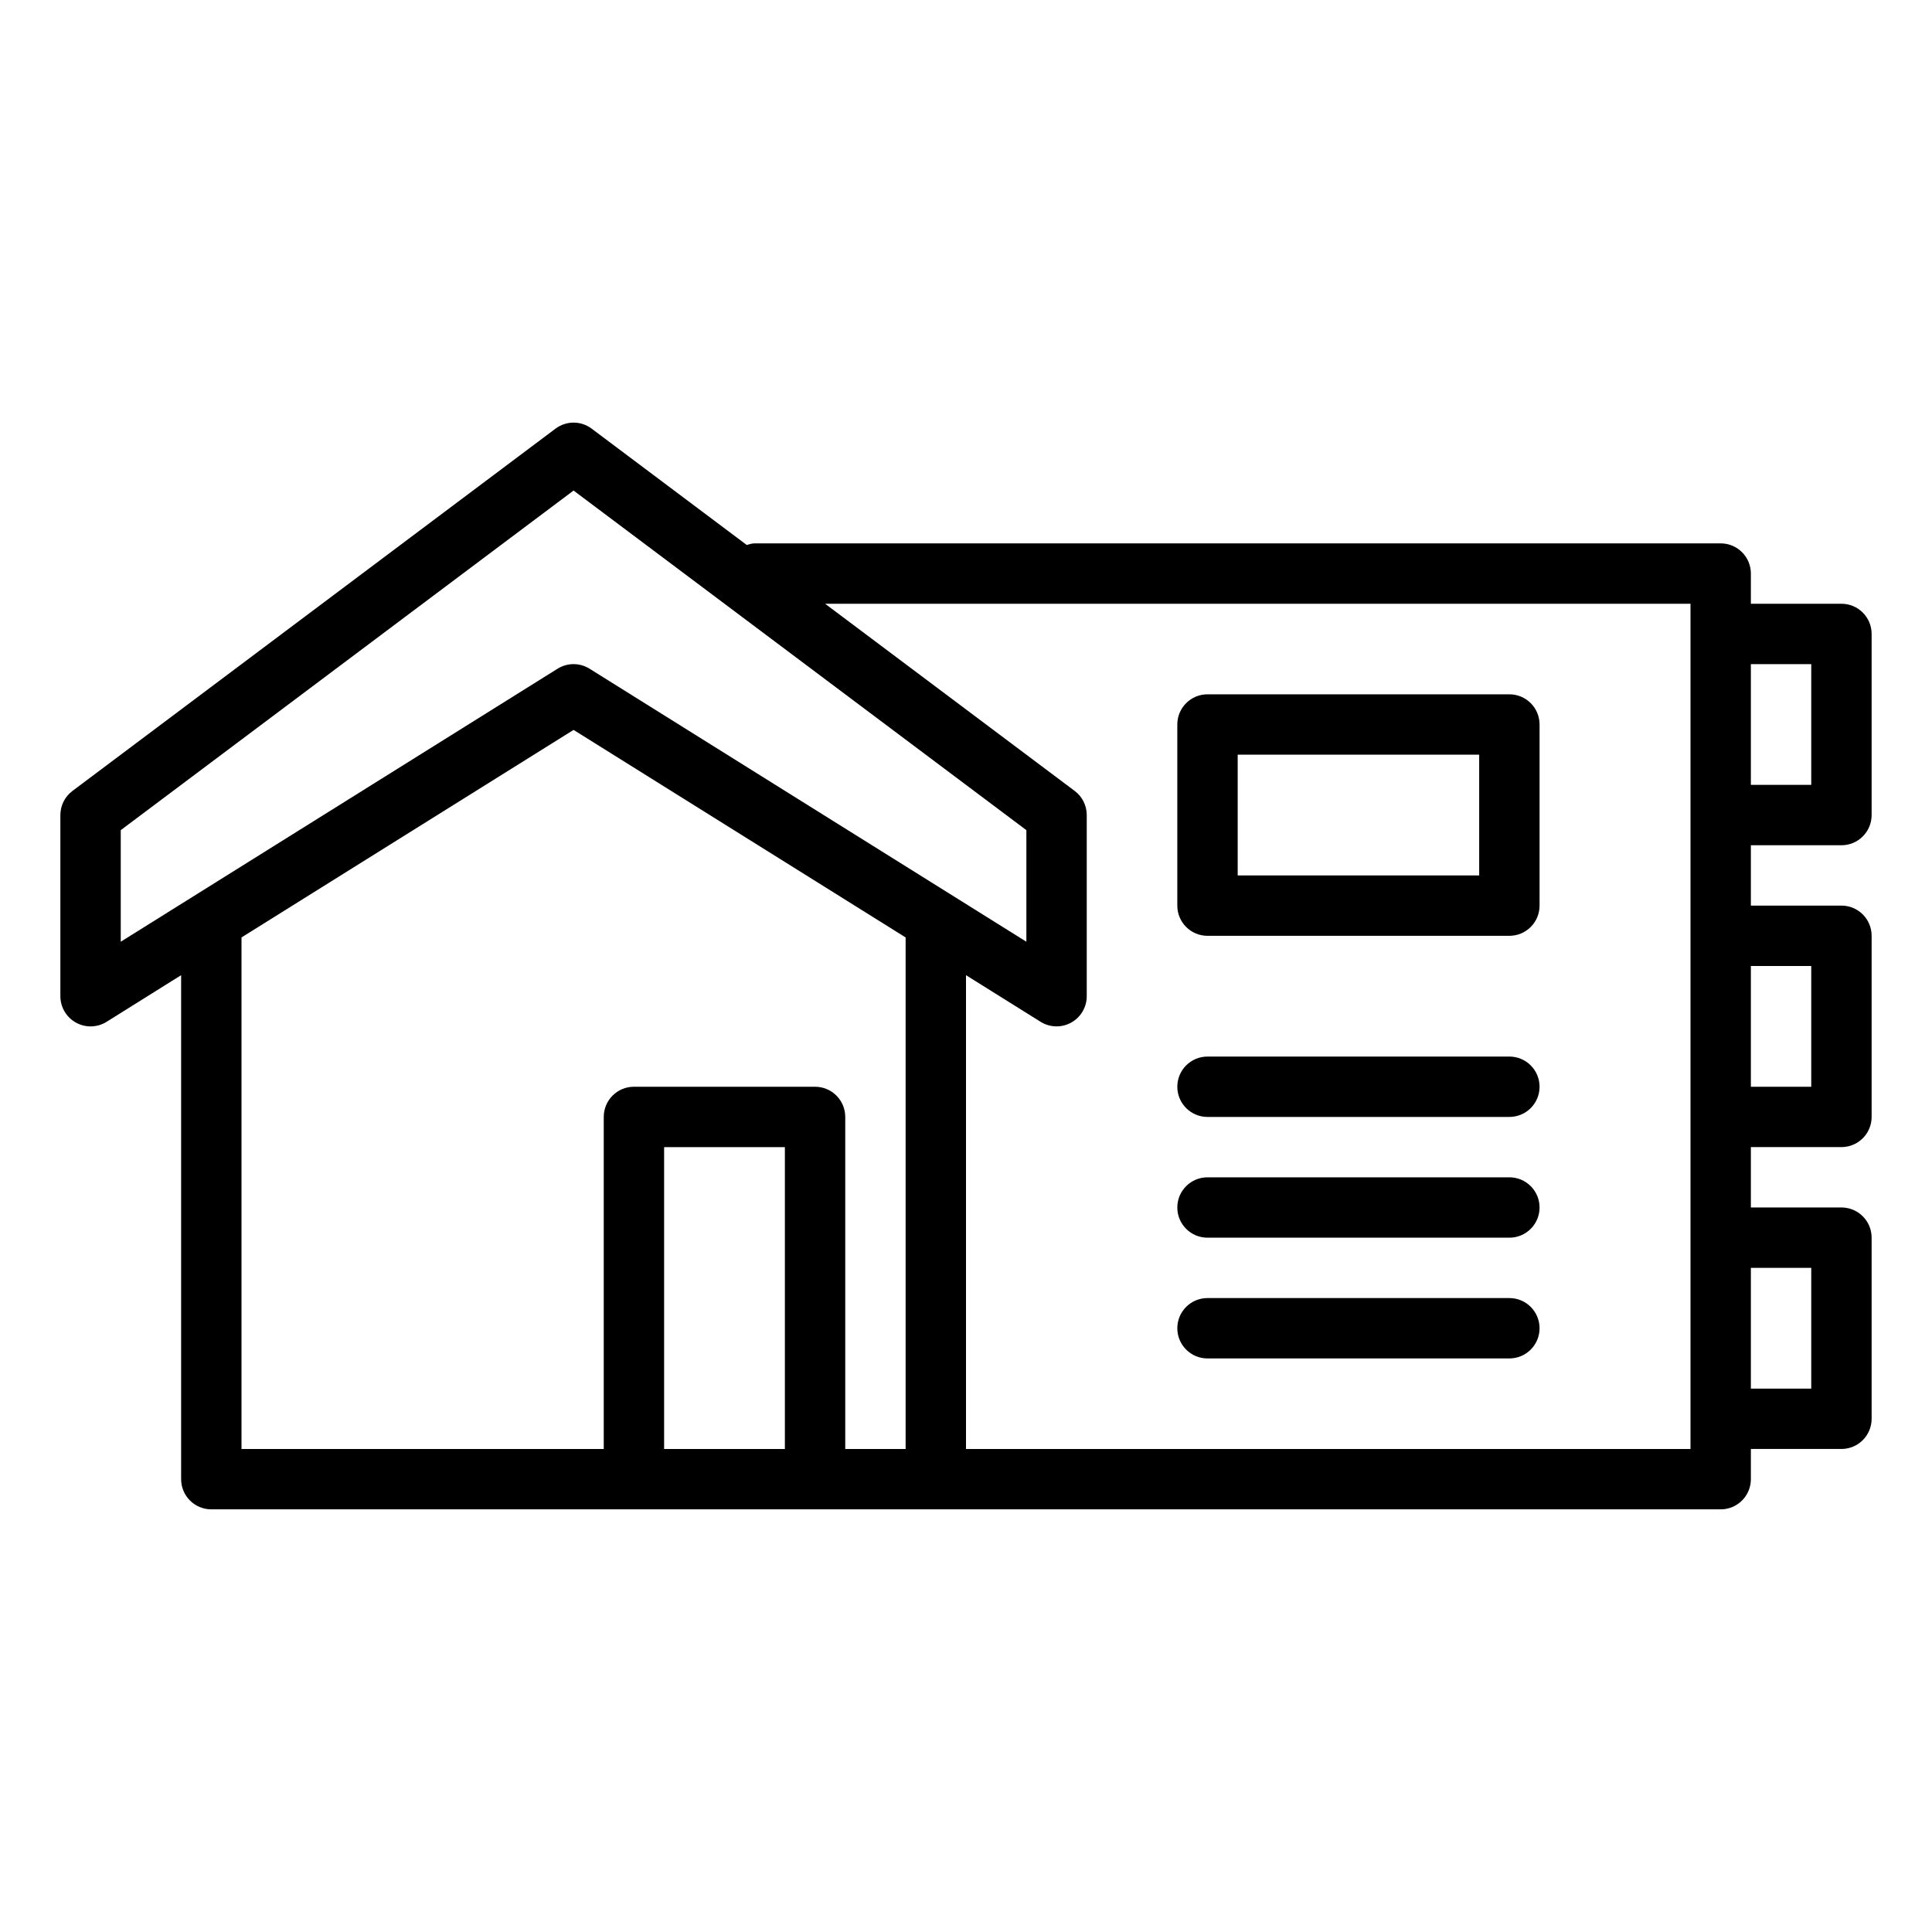 <svg xmlns="http://www.w3.org/2000/svg" enable-background="new 0 0 64 64" viewBox="0 0 64 64"><path d="M61,28c0.553,0,1-0.448,1-1v-6c0-0.552-0.447-1-1-1h-3v-1c0-0.552-0.447-1-1-1H25c-0.093,0-0.177,0.029-0.263,0.053l-5.137-3.853c-0.355-0.267-0.844-0.267-1.199,0l-16,12C2.148,26.389,2,26.685,2,27v6c0,0.364,0.197,0.698,0.516,0.875c0.316,0.176,0.706,0.167,1.015-0.026L6,32.304v16.695c0,0.552,0.447,1,1,1h14h6h4h26c0.553,0,1-0.448,1-1v-1h3c0.553,0,1-0.448,1-1v-6c0-0.552-0.447-1-1-1h-3v-2h3c0.553,0,1-0.448,1-1v-6c0-0.552-0.447-1-1-1h-3v-2H61z M60,22v4h-2v-4H60z M4,27.5l15-11.25l15,11.25v3.696l-14.47-9.044C19.368,22.051,19.184,22,19,22s-0.368,0.051-0.53,0.152L4,31.196V27.5z M8,31.054l11-6.875l11,6.875v16.946h-2v-11c0-0.552-0.447-1-1-1h-6c-0.553,0-1,0.448-1,1v11H8V31.054z M22,48v-10h4v10H22z M56,48H32V32.304l2.47,1.544C34.632,33.949,34.815,34,35,34c0.167,0,0.334-0.042,0.484-0.125C35.803,33.698,36,33.364,36,33v-6c0-0.315-0.148-0.611-0.4-0.8l-8.267-6.2H56v1v6v4v6v4v6V48z M60,42v4h-2v-4H60z M60,32v4h-2v-4H60z"/><path d="M50 23H40c-.553 0-1 .448-1 1v6c0 .552.447 1 1 1h10c.553 0 1-.448 1-1v-6C51 23.448 50.553 23 50 23zM49 29h-8v-4h8V29zM50 35H40c-.553 0-1 .448-1 1s.447 1 1 1h10c.553 0 1-.448 1-1S50.553 35 50 35zM50 39H40c-.553 0-1 .448-1 1s.447 1 1 1h10c.553 0 1-.448 1-1S50.553 39 50 39zM50 43H40c-.553 0-1 .448-1 1s.447 1 1 1h10c.553 0 1-.448 1-1S50.553 43 50 43z"/></svg>